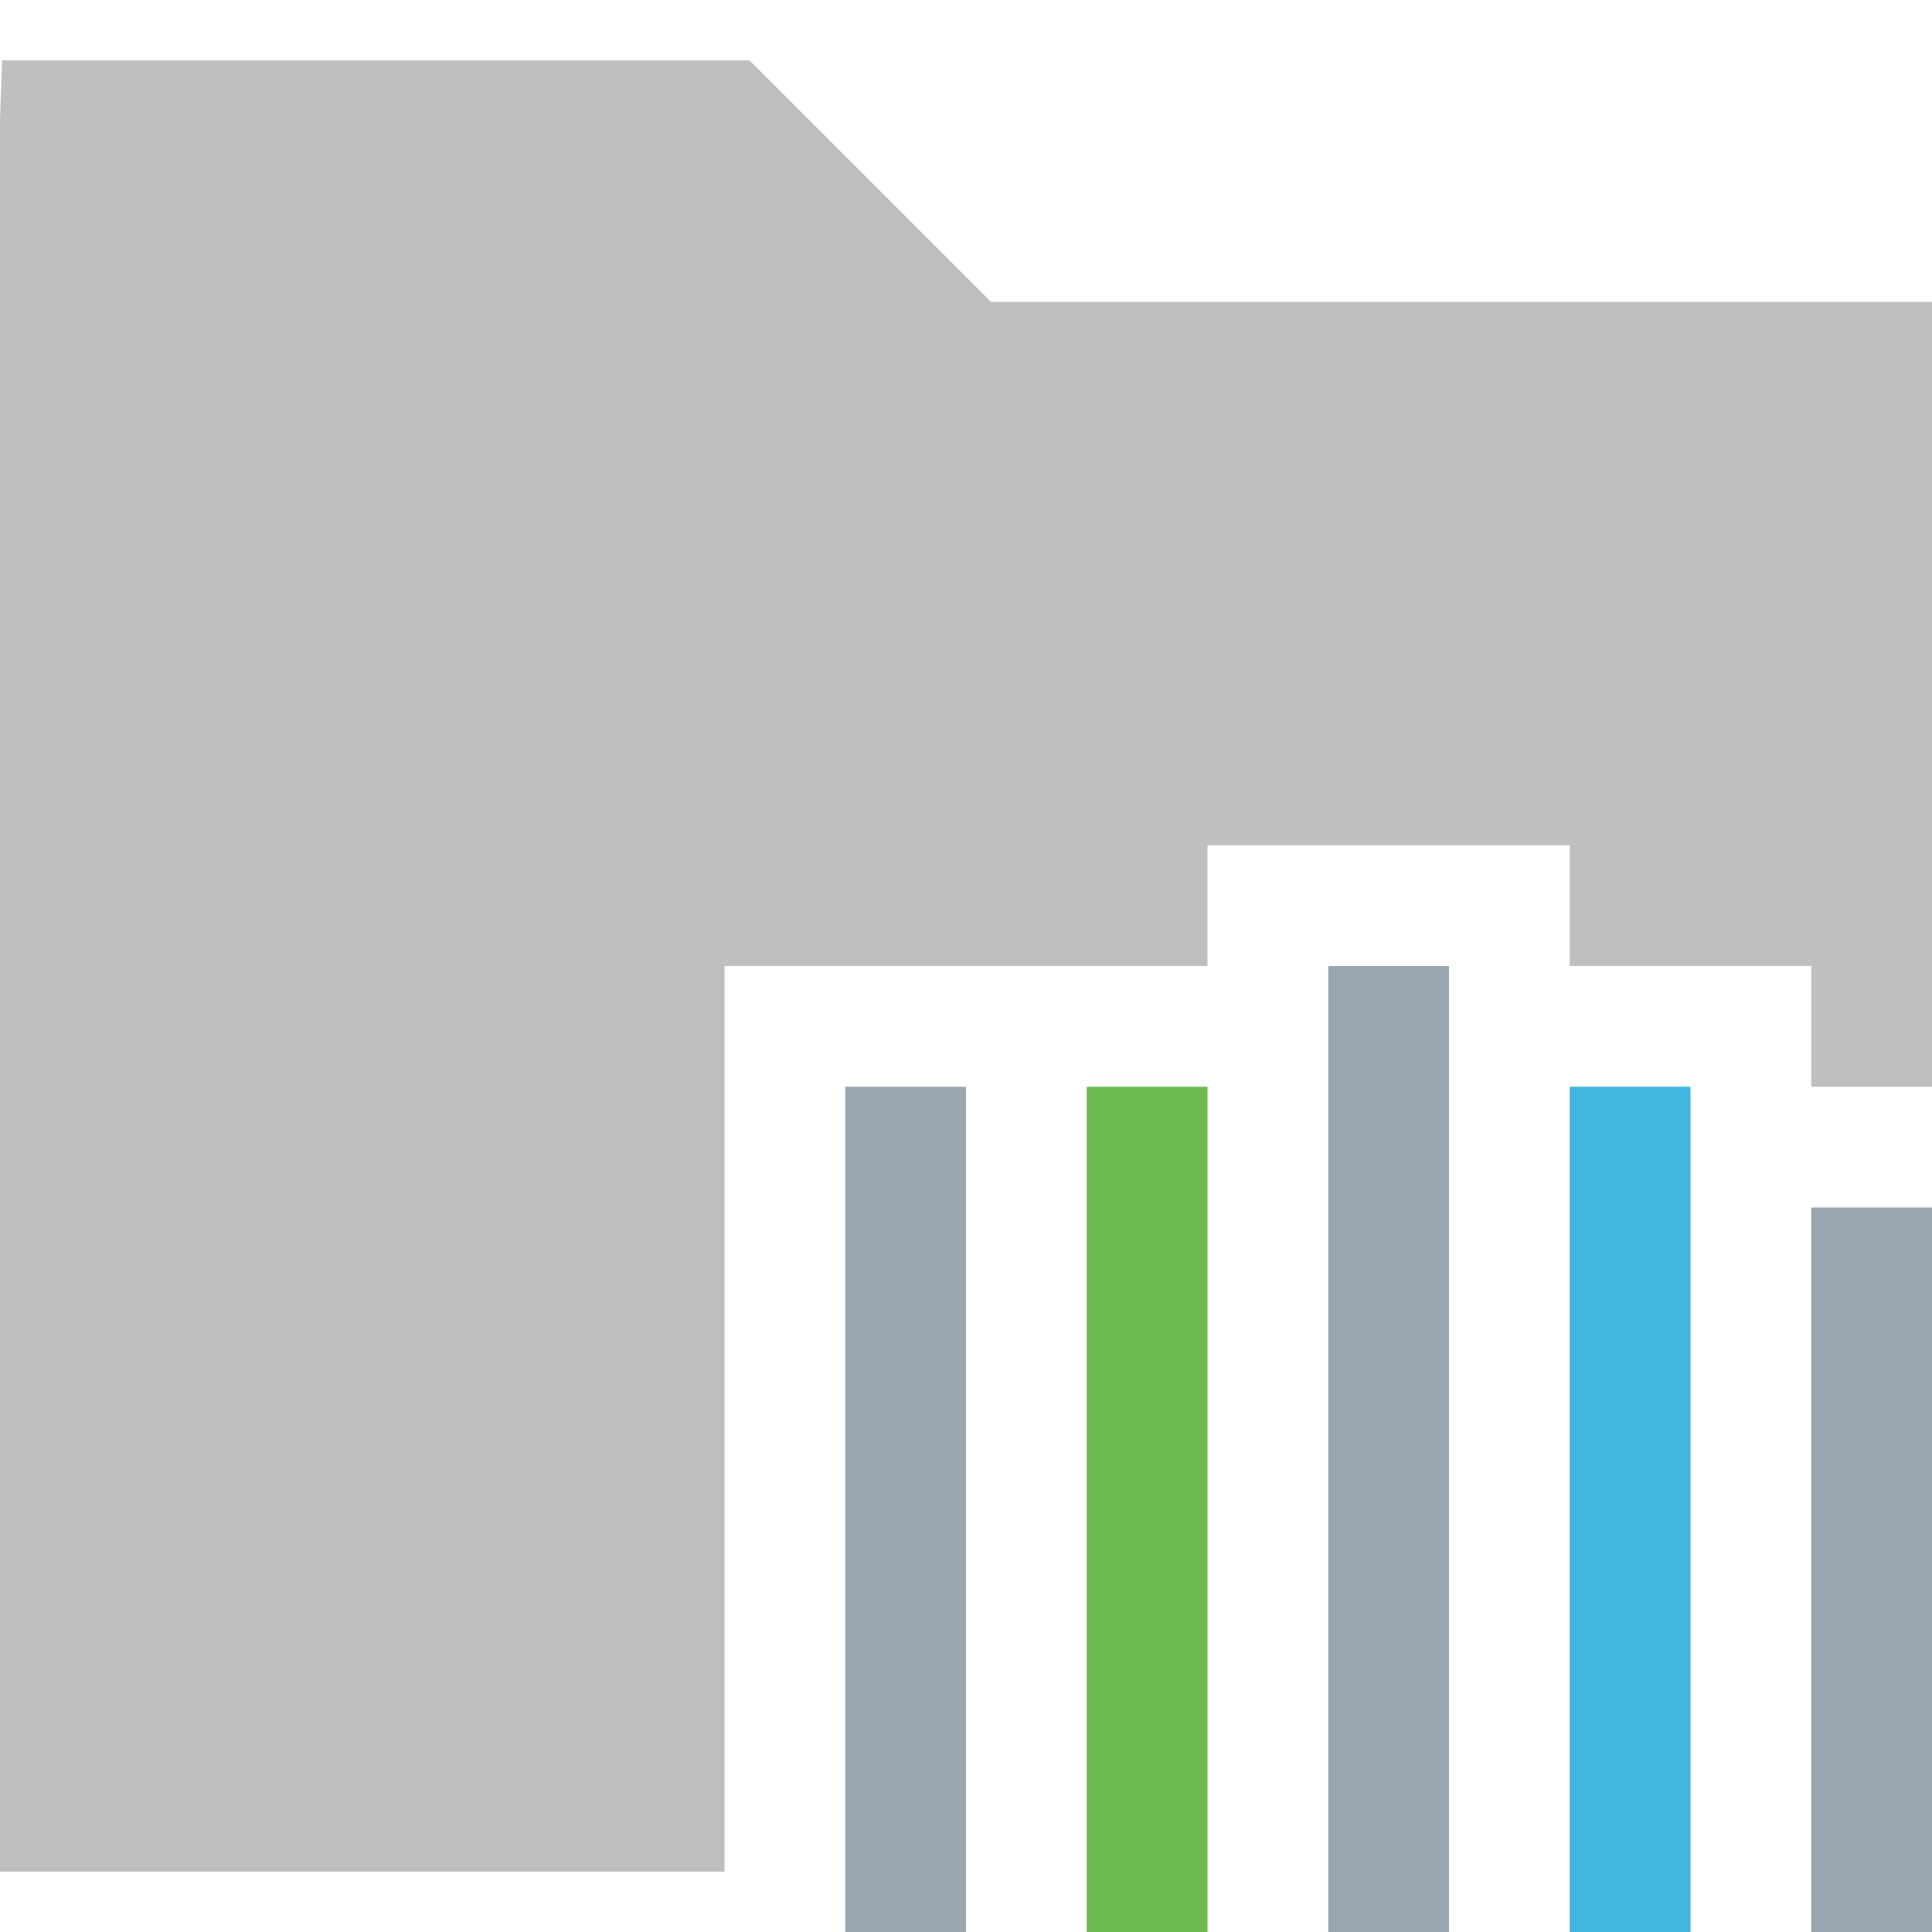 <svg xmlns="http://www.w3.org/2000/svg" width="320" height="320">
  <path fill="#bfbfbf" stroke="#bfbfbf" stroke-width="20" d="M 10 20 h 110 l 40 40 h 150 v 120 h 0 v -30 h -20 v 0 h -20 v -20 h -80 v 20 h -80 v 150 H 0 z"/>
  <g>
    <path fill="#9aa7b0" d="M 140 180 h 20 v 140 h -20 z"/>
    <path fill="#6cba4f" d="M 180 180 h 20 v 140 h -20 z"/>
    <path fill="#40b6e0" d="M 260 180 h 20 v 140 h -20 z"/>
    <path fill="#9aa7b0" d="M 300 200 h 20 v 120 h -20 z M 220 160 h 20 v 160 h -20 z"/>
  </g>
</svg>
